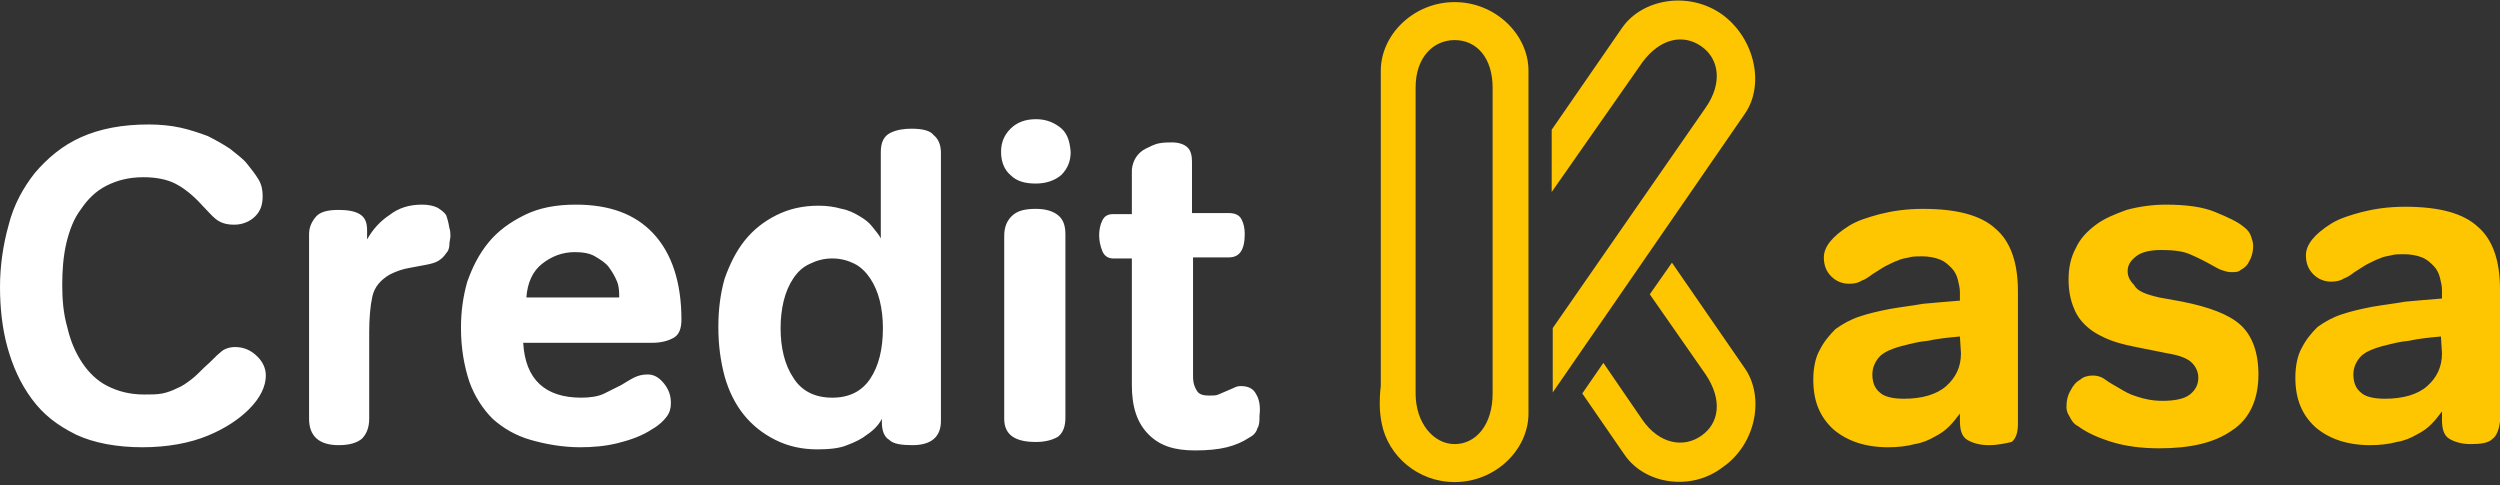 <?xml version="1.0" encoding="utf-8"?>
<!-- Generator: Adobe Illustrator 23.0.6, SVG Export Plug-In . SVG Version: 6.00 Build 0)  -->
<svg version="1.1" id="Layer_1" xmlns="http://www.w3.org/2000/svg" xmlns:xlink="http://www.w3.org/1999/xlink" x="0px" y="0px"
	 width="237px" height="46px" viewBox="0 0 237 46" style="enable-background:new 0 0 237 46;" xml:space="preserve">
<rect x="0" y="0" width="237" height="46" fill="#333333" stroke="none"/>
<style type="text/css">
	.st0{fill:#FFFFFF;}
	.st1{fill-rule:evenodd;clip-rule:evenodd;fill:#FEC601;}
</style>
<path class="st0" d="M22.3,32.9c-0.6,0-1.1,0.2-1.4,0.5c-0.4,0.3-0.8,0.8-1.5,1.4c-0.5,0.5-0.9,0.9-1.3,1.2s-0.8,0.6-1.3,0.8
	c-0.4,0.2-0.9,0.4-1.4,0.5s-1.1,0.1-1.7,0.1c-1.4,0-2.5-0.3-3.5-0.8s-1.8-1.3-2.4-2.2s-1.1-2-1.4-3.3C6,29.7,5.9,28.4,5.9,27
	s0.1-2.7,0.4-4c0.3-1.2,0.7-2.3,1.4-3.2c0.6-0.9,1.4-1.7,2.4-2.2s2.1-0.8,3.5-0.8c1.2,0,2.2,0.2,3,0.6c0.8,0.4,1.7,1.1,2.6,2.1
	c0.5,0.5,0.9,1,1.3,1.3s0.9,0.5,1.7,0.5s1.5-0.3,2-0.8s0.7-1.1,0.7-1.9c0-0.6-0.1-1.1-0.4-1.6s-0.7-1-1.1-1.5s-1-0.9-1.6-1.4
	c-0.6-0.4-1.3-0.8-2.1-1.2c-0.8-0.3-1.7-0.6-2.6-0.8s-2-0.3-3-0.3c-2.5,0-4.6,0.4-6.4,1.2s-3.2,2-4.4,3.4c-1.1,1.4-2,3-2.5,5
	C0.3,23.2,0,25.2,0,27.2c0,1.9,0.2,3.9,0.7,5.7c0.5,1.8,1.2,3.4,2.3,4.9s2.4,2.5,4.2,3.4c1.7,0.8,3.9,1.2,6.3,1.2s4.5-0.4,6.2-1.1
	c1.7-0.7,3-1.6,3.9-2.5c1.1-1.1,1.6-2.2,1.6-3.2c0-0.7-0.3-1.3-0.8-1.8C23.8,33.2,23.1,32.9,22.3,32.9z M42.3,20.4
	c-0.2-0.3-0.5-0.5-0.8-0.7c-0.4-0.2-0.9-0.3-1.5-0.3c-1.2,0-2.2,0.3-3.1,1c-0.9,0.6-1.6,1.4-2.1,2.3v-0.9c0-0.7-0.2-1.2-0.7-1.5
	s-1.2-0.4-2-0.4c-1.1,0-1.8,0.2-2.2,0.7c-0.4,0.5-0.6,1-0.6,1.6v17.5c0,1.6,0.9,2.5,2.8,2.5c1,0,1.7-0.2,2.2-0.6
	c0.4-0.4,0.7-1,0.7-1.9v-8.2c0-1.3,0.1-2.5,0.3-3.4s0.8-1.6,1.7-2.1c0.6-0.3,1.2-0.5,1.8-0.6c0.5-0.1,1.1-0.2,1.6-0.3
	c0.5-0.1,0.9-0.2,1.2-0.4c0.3-0.2,0.5-0.4,0.7-0.7c0.2-0.2,0.3-0.5,0.3-0.8s0.1-0.6,0.1-0.8c0-0.2,0-0.5-0.1-0.8
	C42.5,21,42.4,20.7,42.3,20.4z M54.6,19.4c-1.9,0-3.5,0.3-4.9,1s-2.5,1.5-3.4,2.6s-1.5,2.3-2,3.7c-0.4,1.4-0.6,2.8-0.6,4.4
	c0,1.9,0.3,3.6,0.8,5.1c0.5,1.4,1.3,2.6,2.2,3.5c1,0.9,2.2,1.6,3.6,2s3,0.7,4.7,0.7c1.2,0,2.4-0.1,3.6-0.4c1.2-0.3,2.3-0.7,3.2-1.3
	c0.7-0.4,1.1-0.8,1.4-1.2c0.3-0.4,0.4-0.8,0.4-1.3c0-0.7-0.2-1.3-0.7-1.9c-0.5-0.6-1-0.8-1.5-0.8s-0.9,0.1-1.3,0.3
	c-0.4,0.2-0.7,0.4-1.2,0.7c-0.4,0.2-1,0.5-1.6,0.8s-1.4,0.4-2.2,0.4c-3.4,0-5.3-1.7-5.5-5.2h12.2c0.9,0,1.6-0.2,2.1-0.5
	c0.5-0.3,0.7-0.9,0.7-1.7c0-3.5-0.9-6.3-2.7-8.2C60.2,20.3,57.8,19.4,54.6,19.4z M49.9,28.2c0.1-1.4,0.6-2.5,1.5-3.2
	s1.9-1.1,3.1-1.1c0.7,0,1.4,0.1,1.9,0.4s1,0.6,1.3,1s0.6,0.9,0.8,1.4s0.2,1,0.2,1.5C58.7,28.2,49.9,28.2,49.9,28.2z M86.4,12.2
	c-0.7,0-1.4,0.1-2,0.4c-0.6,0.3-0.9,0.9-0.9,1.8v8.2c-0.2-0.4-0.5-0.7-0.8-1.1s-0.7-0.7-1.2-1s-1.1-0.6-1.7-0.7
	c-0.7-0.2-1.4-0.3-2.2-0.3c-1.5,0-2.8,0.3-4,0.9s-2.2,1.4-3,2.4s-1.4,2.2-1.9,3.6c-0.4,1.4-0.6,2.9-0.6,4.6c0,1.7,0.2,3.2,0.6,4.7
	c0.4,1.4,1,2.6,1.8,3.6s1.8,1.8,3,2.4c1.2,0.6,2.5,0.9,4,0.9c1.1,0,2.1-0.1,2.8-0.4c0.8-0.3,1.4-0.6,1.9-1c0.6-0.4,1.1-0.9,1.4-1.5
	V40c0,0.8,0.2,1.4,0.7,1.7c0.4,0.4,1.2,0.5,2.2,0.5c1.8,0,2.7-0.8,2.7-2.3V14.5c0-0.7-0.2-1.3-0.7-1.7
	C88.2,12.4,87.5,12.2,86.4,12.2z M82.5,35.9c-0.8,1.2-2,1.8-3.6,1.8s-2.9-0.6-3.7-1.9C74.4,34.6,74,33,74,31.1
	c0-0.9,0.1-1.8,0.3-2.6c0.2-0.8,0.5-1.5,0.9-2.1s0.9-1.1,1.6-1.4c0.6-0.3,1.3-0.5,2.1-0.5s1.5,0.2,2.1,0.5s1.1,0.8,1.5,1.4
	s0.7,1.3,0.9,2.1c0.2,0.8,0.3,1.7,0.3,2.6C83.7,33.1,83.3,34.7,82.5,35.9z M98.2,19.8c-1.1,0-1.8,0.2-2.3,0.7s-0.7,1.1-0.7,1.9v17.3
	c0,1.5,1,2.2,3,2.2c0.9,0,1.6-0.2,2.1-0.5c0.5-0.4,0.7-1,0.7-1.8V22.2c0-0.8-0.2-1.4-0.7-1.8C99.8,20,99.1,19.8,98.2,19.8z
	 M100.4,12c-0.7-0.5-1.4-0.7-2.2-0.7c-1,0-1.8,0.3-2.4,0.9c-0.6,0.6-0.9,1.3-0.9,2.2s0.3,1.7,0.9,2.2c0.6,0.6,1.4,0.8,2.4,0.8
	s1.8-0.3,2.4-0.8c0.6-0.6,0.9-1.3,0.9-2.2C101.4,13.2,101.1,12.5,100.4,12z M119.1,37.4c-0.3-0.6-0.8-0.8-1.5-0.8
	c-0.3,0-0.5,0.1-0.7,0.2l-0.7,0.3c-0.2,0.1-0.5,0.2-0.7,0.3s-0.5,0.1-0.9,0.1c-0.5,0-0.9-0.1-1.1-0.4c-0.2-0.3-0.4-0.7-0.4-1.4V24.4
	h3.4c1,0,1.5-0.7,1.5-2.2c0-0.6-0.1-1-0.3-1.4c-0.2-0.4-0.6-0.6-1.2-0.6H113v-4.9c0-0.5-0.1-1-0.4-1.3s-0.8-0.5-1.5-0.5
	c-0.4,0-0.8,0-1.3,0.1c-0.4,0.1-0.8,0.3-1.2,0.5c-0.4,0.2-0.7,0.5-0.9,0.8c-0.2,0.3-0.4,0.8-0.4,1.3v4.1h-1.8c-0.5,0-0.8,0.2-1,0.6
	s-0.3,0.9-0.3,1.4s0.1,1,0.3,1.5c0.2,0.5,0.6,0.7,1,0.7h1.8v12c0,2.1,0.5,3.6,1.6,4.7s2.5,1.5,4.4,1.5c1.2,0,2.2-0.1,3-0.3
	s1.5-0.5,2.1-0.9c0.4-0.2,0.7-0.5,0.8-0.9c0.2-0.3,0.2-0.7,0.2-1.2C119.5,38.6,119.4,37.9,119.1,37.4z"/>
<path class="st1" d="M236.3,41.6c-0.4,0.4-1.1,0.5-2.1,0.5c-0.8,0-1.5-0.2-2-0.5s-0.7-0.9-0.7-1.8V39c-0.3,0.4-0.6,0.8-1,1.2
	s-0.8,0.7-1.4,1c-0.5,0.3-1.2,0.6-1.9,0.7c-0.7,0.2-1.6,0.3-2.5,0.3c-2.2,0-3.9-0.6-5.2-1.7c-1.3-1.2-1.9-2.7-1.9-4.7
	c0-1.1,0.2-2.1,0.6-2.8c0.4-0.8,0.9-1.4,1.5-2c0.7-0.5,1.4-0.9,2.3-1.2c0.9-0.3,1.8-0.5,2.8-0.7c1.1-0.2,2.1-0.3,3.2-0.5
	c1.1-0.1,2.2-0.2,3.5-0.3v-0.8c0-0.4-0.1-0.8-0.2-1.2c-0.1-0.4-0.3-0.8-0.6-1.1c-0.3-0.3-0.6-0.6-1.1-0.8c-0.5-0.2-1.1-0.3-1.7-0.3
	c-0.4,0-0.9,0-1.2,0.1c-0.4,0.1-0.7,0.1-1.1,0.3c-0.3,0.1-0.7,0.3-1.1,0.5c-0.4,0.2-0.8,0.5-1.3,0.8c-0.4,0.3-0.7,0.5-1,0.6
	c-0.3,0.2-0.7,0.3-1.2,0.3c-0.6,0-1.2-0.2-1.7-0.7s-0.7-1.1-0.7-1.8c0-0.5,0.2-1,0.6-1.5c0.4-0.5,1-1,1.8-1.5s1.8-0.8,2.9-1.1
	c1.2-0.3,2.5-0.5,4.1-0.5c3.2,0,5.5,0.6,6.9,1.9c1.4,1.2,2.1,3.2,2.1,5.9V40C236.9,40.7,236.7,41.3,236.3,41.6z M231.4,31.9
	c-1.1,0.1-2.1,0.2-3,0.4c-1,0.1-1.7,0.3-2.1,0.4c-1.3,0.3-2.2,0.7-2.6,1.2c-0.4,0.5-0.6,1-0.6,1.6c0,0.7,0.2,1.3,0.7,1.7
	c0.4,0.4,1.2,0.6,2.3,0.6c1.7,0,3.1-0.4,4-1.2s1.4-1.8,1.4-3.1L231.4,31.9L231.4,31.9z M204.7,28.2l2.2,0.4c2.5,0.5,4.4,1.2,5.5,2.2
	s1.7,2.6,1.7,4.7c0,2.3-0.8,4.2-2.5,5.3c-1.7,1.2-4,1.7-6.9,1.7c-1.7,0-3.2-0.2-4.5-0.6c-1.3-0.4-2.4-0.9-3.2-1.5
	c-0.4-0.2-0.6-0.5-0.8-0.9c-0.2-0.3-0.3-0.6-0.3-0.9c0-0.6,0.1-1.1,0.4-1.6c0.2-0.4,0.5-0.8,0.9-1c0.3-0.3,0.8-0.4,1.2-0.4
	s0.8,0.1,1.2,0.4c0.4,0.3,0.8,0.5,1.3,0.8s1,0.6,1.7,0.8c0.6,0.2,1.4,0.4,2.4,0.4c1.2,0,2.1-0.2,2.6-0.6c0.5-0.4,0.8-0.9,0.8-1.6
	c0-0.5-0.2-1-0.6-1.4c-0.4-0.4-1.1-0.7-2.3-0.9L203,33c-1-0.2-2-0.4-2.8-0.7s-1.6-0.7-2.2-1.2c-0.6-0.5-1.1-1.1-1.4-1.9
	c-0.3-0.7-0.5-1.6-0.5-2.7s0.2-2.1,0.7-3c0.4-0.9,1.1-1.6,1.9-2.2c0.8-0.6,1.8-1,2.9-1.4c1.1-0.3,2.4-0.5,3.7-0.5
	c1.9,0,3.5,0.2,4.7,0.7s2.1,0.9,2.7,1.4c0.4,0.3,0.6,0.6,0.7,0.9c0.1,0.3,0.2,0.6,0.2,0.9c0,0.7-0.2,1.2-0.5,1.7
	c-0.2,0.3-0.5,0.5-0.7,0.6c-0.2,0.2-0.5,0.2-0.9,0.2c-0.3,0-0.6-0.1-0.9-0.2c-0.3-0.1-0.6-0.3-0.8-0.4c-0.7-0.4-1.5-0.8-2.2-1.1
	c-0.7-0.3-1.6-0.4-2.7-0.4c-1.1,0-1.9,0.2-2.4,0.6s-0.8,0.8-0.8,1.4c0,0.5,0.2,0.9,0.6,1.3C202.6,27.6,203.4,27.9,204.7,28.2z
	 M188.5,42.2c-0.8,0-1.5-0.2-2-0.5s-0.7-0.9-0.7-1.8v-0.7c-0.3,0.4-0.6,0.8-1,1.2s-0.8,0.7-1.4,1c-0.5,0.3-1.2,0.6-1.9,0.7
	c-0.7,0.2-1.6,0.3-2.5,0.3c-2.2,0-3.9-0.6-5.2-1.7c-1.3-1.2-1.9-2.7-1.9-4.7c0-1.1,0.2-2.1,0.6-2.8c0.4-0.8,0.9-1.4,1.5-2
	c0.7-0.5,1.4-0.9,2.3-1.2c0.9-0.3,1.8-0.5,2.8-0.7c1.1-0.2,2.1-0.3,3.2-0.5c1.1-0.1,2.2-0.2,3.5-0.3v-0.8c0-0.4-0.1-0.8-0.2-1.2
	c-0.1-0.4-0.3-0.8-0.6-1.1c-0.3-0.3-0.6-0.6-1.1-0.8c-0.5-0.2-1.1-0.3-1.7-0.3c-0.4,0-0.9,0-1.2,0.1c-0.4,0.1-0.7,0.1-1.1,0.3
	c-0.3,0.1-0.7,0.3-1.1,0.5c-0.4,0.2-0.8,0.5-1.3,0.8c-0.4,0.3-0.7,0.5-1,0.6c-0.3,0.2-0.7,0.3-1.2,0.3c-0.6,0-1.2-0.2-1.7-0.7
	s-0.7-1.1-0.7-1.8c0-0.5,0.2-1,0.6-1.5c0.4-0.5,1-1,1.8-1.5s1.8-0.8,2.9-1.1c1.2-0.3,2.5-0.5,4.1-0.5c3.2,0,5.5,0.6,6.9,1.9
	c1.4,1.2,2.1,3.2,2.1,5.9v12.6c0,0.8-0.2,1.4-0.6,1.7C190.2,42,189.5,42.2,188.5,42.2z M185.8,31.9c-1.1,0.1-2.1,0.2-3,0.4
	c-1,0.1-1.7,0.3-2.1,0.4c-1.3,0.3-2.2,0.7-2.6,1.2c-0.4,0.5-0.6,1-0.6,1.6c0,0.7,0.2,1.3,0.7,1.7c0.4,0.4,1.2,0.6,2.3,0.6
	c1.7,0,3.1-0.4,4-1.2s1.4-1.8,1.4-3.1L185.8,31.9L185.8,31.9z M154,43.1l-4-5.8l2-2.9l3.7,5.4c1.6,2.3,3.9,2.7,5.6,1.5
	c1.7-1.2,2-3.4,0.4-5.8l-5.3-7.6l2.1-3l6.9,10c1.9,2.7,1.1,7.2-2.1,9.4C160.3,46.6,155.9,45.9,154,43.1z M147.2,37.2v-6.1l14.5-20.9
	c1.6-2.3,1.3-4.6-0.4-5.8s-3.9-0.8-5.6,1.5l-8.6,12.3v-5.9l6.7-9.7c1.9-2.7,6.3-3.5,9.5-1.2c3.1,2.3,4,6.7,2.1,9.4L147.2,37.2z
	 M137.9,45.7c-3.5,0-6.3-2.5-6.9-5.5c-0.1-0.5-0.2-1.1-0.2-1.9c0-0.2,0-1,0.1-1.7V6.7c0-3.4,3.1-6.5,7-6.5s7,3.1,7,6.5v32.5
	C144.9,42.6,141.8,45.7,137.9,45.7z M141.5,8.3c0-2.8-1.5-4.5-3.6-4.5c-2,0-3.7,1.6-3.7,4.5v29c0,2.8,1.7,4.8,3.7,4.8
	s3.6-1.8,3.6-4.8V8.3z"/>
</svg>
